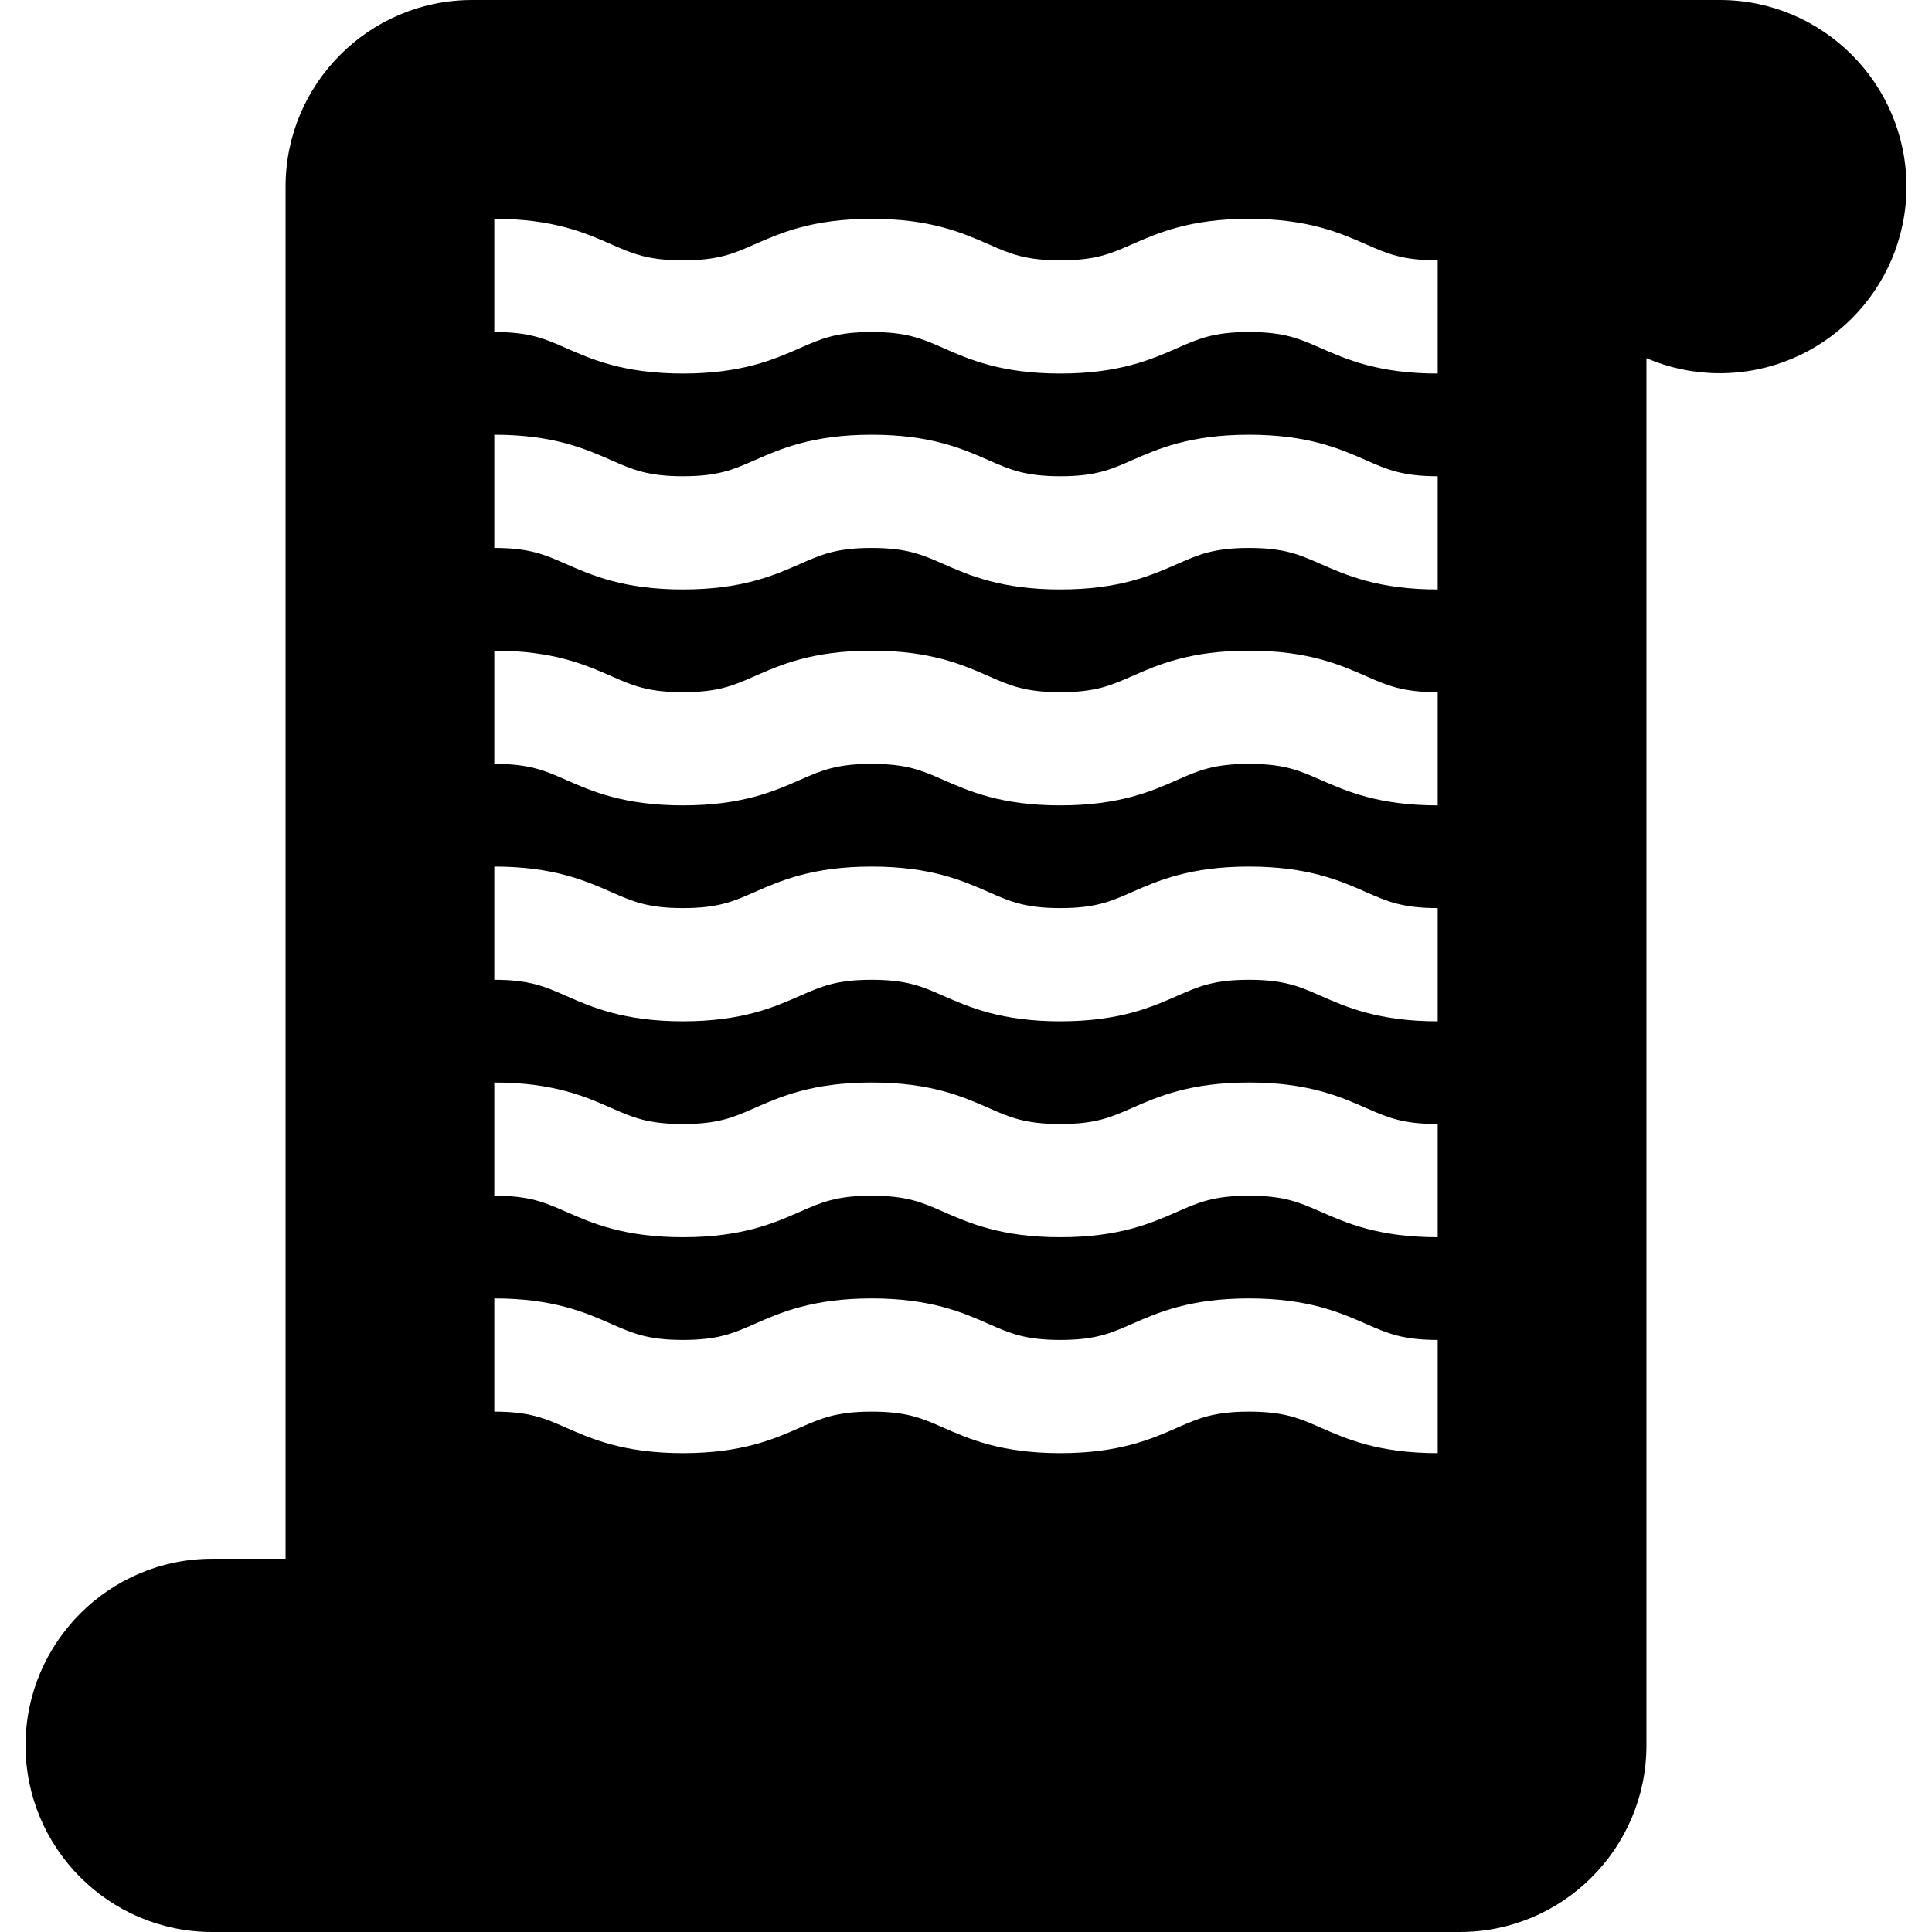 <?xml version="1.0" encoding="iso-8859-1"?>
<!-- Generator: Adobe Illustrator 19.0.0, SVG Export Plug-In . SVG Version: 6.00 Build 0)  -->
<svg xmlns="http://www.w3.org/2000/svg" xmlns:xlink="http://www.w3.org/1999/xlink" version="1.1" id="Capa_1" x="0px" y="0px" viewBox="0 0 511.999 511.999" style="enable-background:new 0 0 511.999 511.999;" xml:space="preserve">
<g>
	<g>
		<path d="M455.776,0H125.134C97.864,0,75.678,22.186,75.678,49.455v363.632H56.225c-27.271,0-49.456,22.186-49.456,49.456    c0,27.27,22.186,49.455,49.456,49.455h330.642c27.27,0,49.455-22.186,49.455-49.455V94.918c5.974,2.566,12.551,3.993,19.454,3.993    c27.27,0,49.455-22.186,49.455-49.456C505.231,22.186,483.046,0,455.776,0z M381.006,385.099c-15.657,0-24.189-3.755-31.046-6.772    c-5.58-2.457-9.613-4.231-18.96-4.231s-13.38,1.774-18.961,4.231c-6.855,3.018-15.389,6.772-31.045,6.772    c-15.656,0-24.188-3.756-31.043-6.773c-5.58-2.456-9.611-4.23-18.956-4.23s-13.377,1.774-18.957,4.23    c-6.855,3.018-15.389,6.773-31.044,6.773c-15.655,0-24.187-3.756-31.042-6.773c-5.58-2.456-9.611-4.23-18.956-4.23v-30.001    c15.655-0.001,24.186,3.755,31.042,6.773c5.58,2.456,9.611,4.23,18.956,4.23c9.345,0,13.378-1.774,18.958-4.23    c6.855-3.018,15.389-6.773,31.043-6.773s24.187,3.756,31.042,6.773c5.58,2.456,9.611,4.23,18.957,4.23    c9.346,0,13.38-1.774,18.961-4.231c6.855-3.018,15.389-6.772,31.045-6.772c15.657,0,24.189,3.755,31.046,6.772    c5.58,2.457,9.613,4.231,18.96,4.231V385.099z M381.006,327.878c-15.656,0-24.189-3.755-31.045-6.772    c-5.581-2.456-9.613-4.23-18.961-4.23s-13.38,1.774-18.961,4.23c-6.855,3.018-15.39,6.772-31.045,6.772    c-15.655,0-24.188-3.755-31.043-6.772c-5.58-2.456-9.611-4.23-18.956-4.23c-9.345,0-13.377,1.774-18.957,4.23    c-6.855,3.018-15.389,6.772-31.044,6.772c-15.655,0-24.187-3.755-31.042-6.772c-5.58-2.456-9.611-4.23-18.956-4.23v-30.001    c15.655-0.001,24.186,3.754,31.042,6.772c5.58,2.456,9.611,4.23,18.956,4.23c9.345,0,13.378-1.774,18.958-4.23    c6.855-3.018,15.389-6.772,31.043-6.772s24.187,3.755,31.042,6.772c5.58,2.456,9.611,4.23,18.957,4.23    c9.347,0,13.38-1.774,18.961-4.23c6.855-3.018,15.39-6.772,31.045-6.772s24.189,3.755,31.045,6.772    c5.581,2.456,9.613,4.23,18.961,4.23V327.878z M381.006,270.657c-15.656,0-24.189-3.755-31.045-6.772    c-5.581-2.456-9.613-4.23-18.961-4.23s-13.38,1.774-18.961,4.23c-6.855,3.018-15.39,6.772-31.045,6.772    c-15.655,0-24.188-3.755-31.043-6.772c-5.58-2.456-9.611-4.23-18.956-4.23c-9.345,0-13.377,1.774-18.957,4.23    c-6.855,3.018-15.389,6.772-31.044,6.772c-15.655,0-24.187-3.755-31.042-6.772c-5.58-2.456-9.611-4.23-18.956-4.23v-30.001    c15.655,0,24.186,3.754,31.042,6.772c5.58,2.456,9.611,4.23,18.956,4.23c9.345,0,13.378-1.774,18.958-4.23    c6.855-3.018,15.389-6.772,31.043-6.772s24.187,3.755,31.042,6.772c5.58,2.456,9.611,4.23,18.957,4.23    c9.347,0,13.38-1.774,18.961-4.23c6.855-3.018,15.39-6.772,31.045-6.772s24.189,3.755,31.045,6.772    c5.581,2.456,9.613,4.23,18.961,4.23V270.657z M381.006,213.437c-15.657,0-24.189-3.755-31.046-6.772    c-5.58-2.457-9.613-4.231-18.96-4.231s-13.38,1.774-18.961,4.231c-6.855,3.018-15.389,6.772-31.045,6.772    c-15.656,0-24.188-3.756-31.043-6.773c-5.58-2.456-9.611-4.23-18.956-4.23s-13.377,1.774-18.957,4.23    c-6.855,3.018-15.389,6.773-31.044,6.773c-15.655,0-24.187-3.756-31.042-6.773c-5.58-2.456-9.611-4.23-18.956-4.23v-30.001    c15.655,0,24.186,3.756,31.042,6.773c5.58,2.456,9.611,4.23,18.956,4.23c9.345,0,13.378-1.774,18.958-4.23    c6.855-3.018,15.389-6.773,31.043-6.773s24.187,3.756,31.042,6.773c5.58,2.456,9.611,4.23,18.957,4.23    c9.346,0,13.38-1.774,18.961-4.231c6.855-3.018,15.389-6.772,31.045-6.772c15.657,0,24.189,3.755,31.046,6.772    c5.58,2.457,9.613,4.231,18.96,4.231V213.437z M381.006,156.216c-15.657,0-24.189-3.755-31.046-6.772    c-5.58-2.457-9.613-4.231-18.96-4.231s-13.38,1.774-18.961,4.231c-6.855,3.018-15.389,6.772-31.045,6.772    c-15.656,0-24.188-3.756-31.043-6.773c-5.58-2.456-9.611-4.23-18.956-4.23s-13.377,1.774-18.957,4.23    c-6.855,3.018-15.389,6.773-31.044,6.773c-15.655,0-24.187-3.756-31.042-6.773c-5.58-2.456-9.611-4.23-18.956-4.23v-30.001    c15.655,0,24.186,3.756,31.042,6.773c5.58,2.456,9.611,4.23,18.956,4.23c9.345,0,13.378-1.774,18.958-4.23    c6.855-3.018,15.389-6.773,31.043-6.773s24.187,3.756,31.042,6.773c5.58,2.456,9.611,4.23,18.957,4.23    c9.346,0,13.38-1.774,18.961-4.231c6.855-3.018,15.389-6.772,31.045-6.772c15.657,0,24.189,3.755,31.046,6.772    c5.58,2.457,9.613,4.231,18.96,4.231V156.216z M381.006,98.995c-15.657,0-24.189-3.755-31.046-6.772    c-5.58-2.457-9.613-4.231-18.96-4.231s-13.38,1.774-18.961,4.231c-6.855,3.018-15.389,6.772-31.045,6.772    c-15.656,0-24.188-3.756-31.043-6.773c-5.58-2.456-9.611-4.23-18.956-4.23s-13.377,1.774-18.957,4.23    c-6.855,3.018-15.389,6.773-31.044,6.773c-15.655,0-24.187-3.756-31.042-6.773c-5.58-2.455-9.611-4.23-18.956-4.23V57.991    c15.655,0,24.187,3.756,31.042,6.773c5.58,2.456,9.611,4.23,18.956,4.23c9.345,0,13.378-1.774,18.958-4.23    c6.855-3.018,15.389-6.773,31.043-6.773s24.187,3.756,31.042,6.773c5.58,2.456,9.611,4.23,18.957,4.23    c9.346,0,13.38-1.774,18.961-4.231c6.855-3.018,15.389-6.772,31.045-6.772c15.657,0,24.189,3.755,31.046,6.772    c5.58,2.457,9.613,4.231,18.96,4.231V98.995z"/>
	</g>
</g>
<g>
</g>
<g>
</g>
<g>
</g>
<g>
</g>
<g>
</g>
<g>
</g>
<g>
</g>
<g>
</g>
<g>
</g>
<g>
</g>
<g>
</g>
<g>
</g>
<g>
</g>
<g>
</g>
<g>
</g>
</svg>
